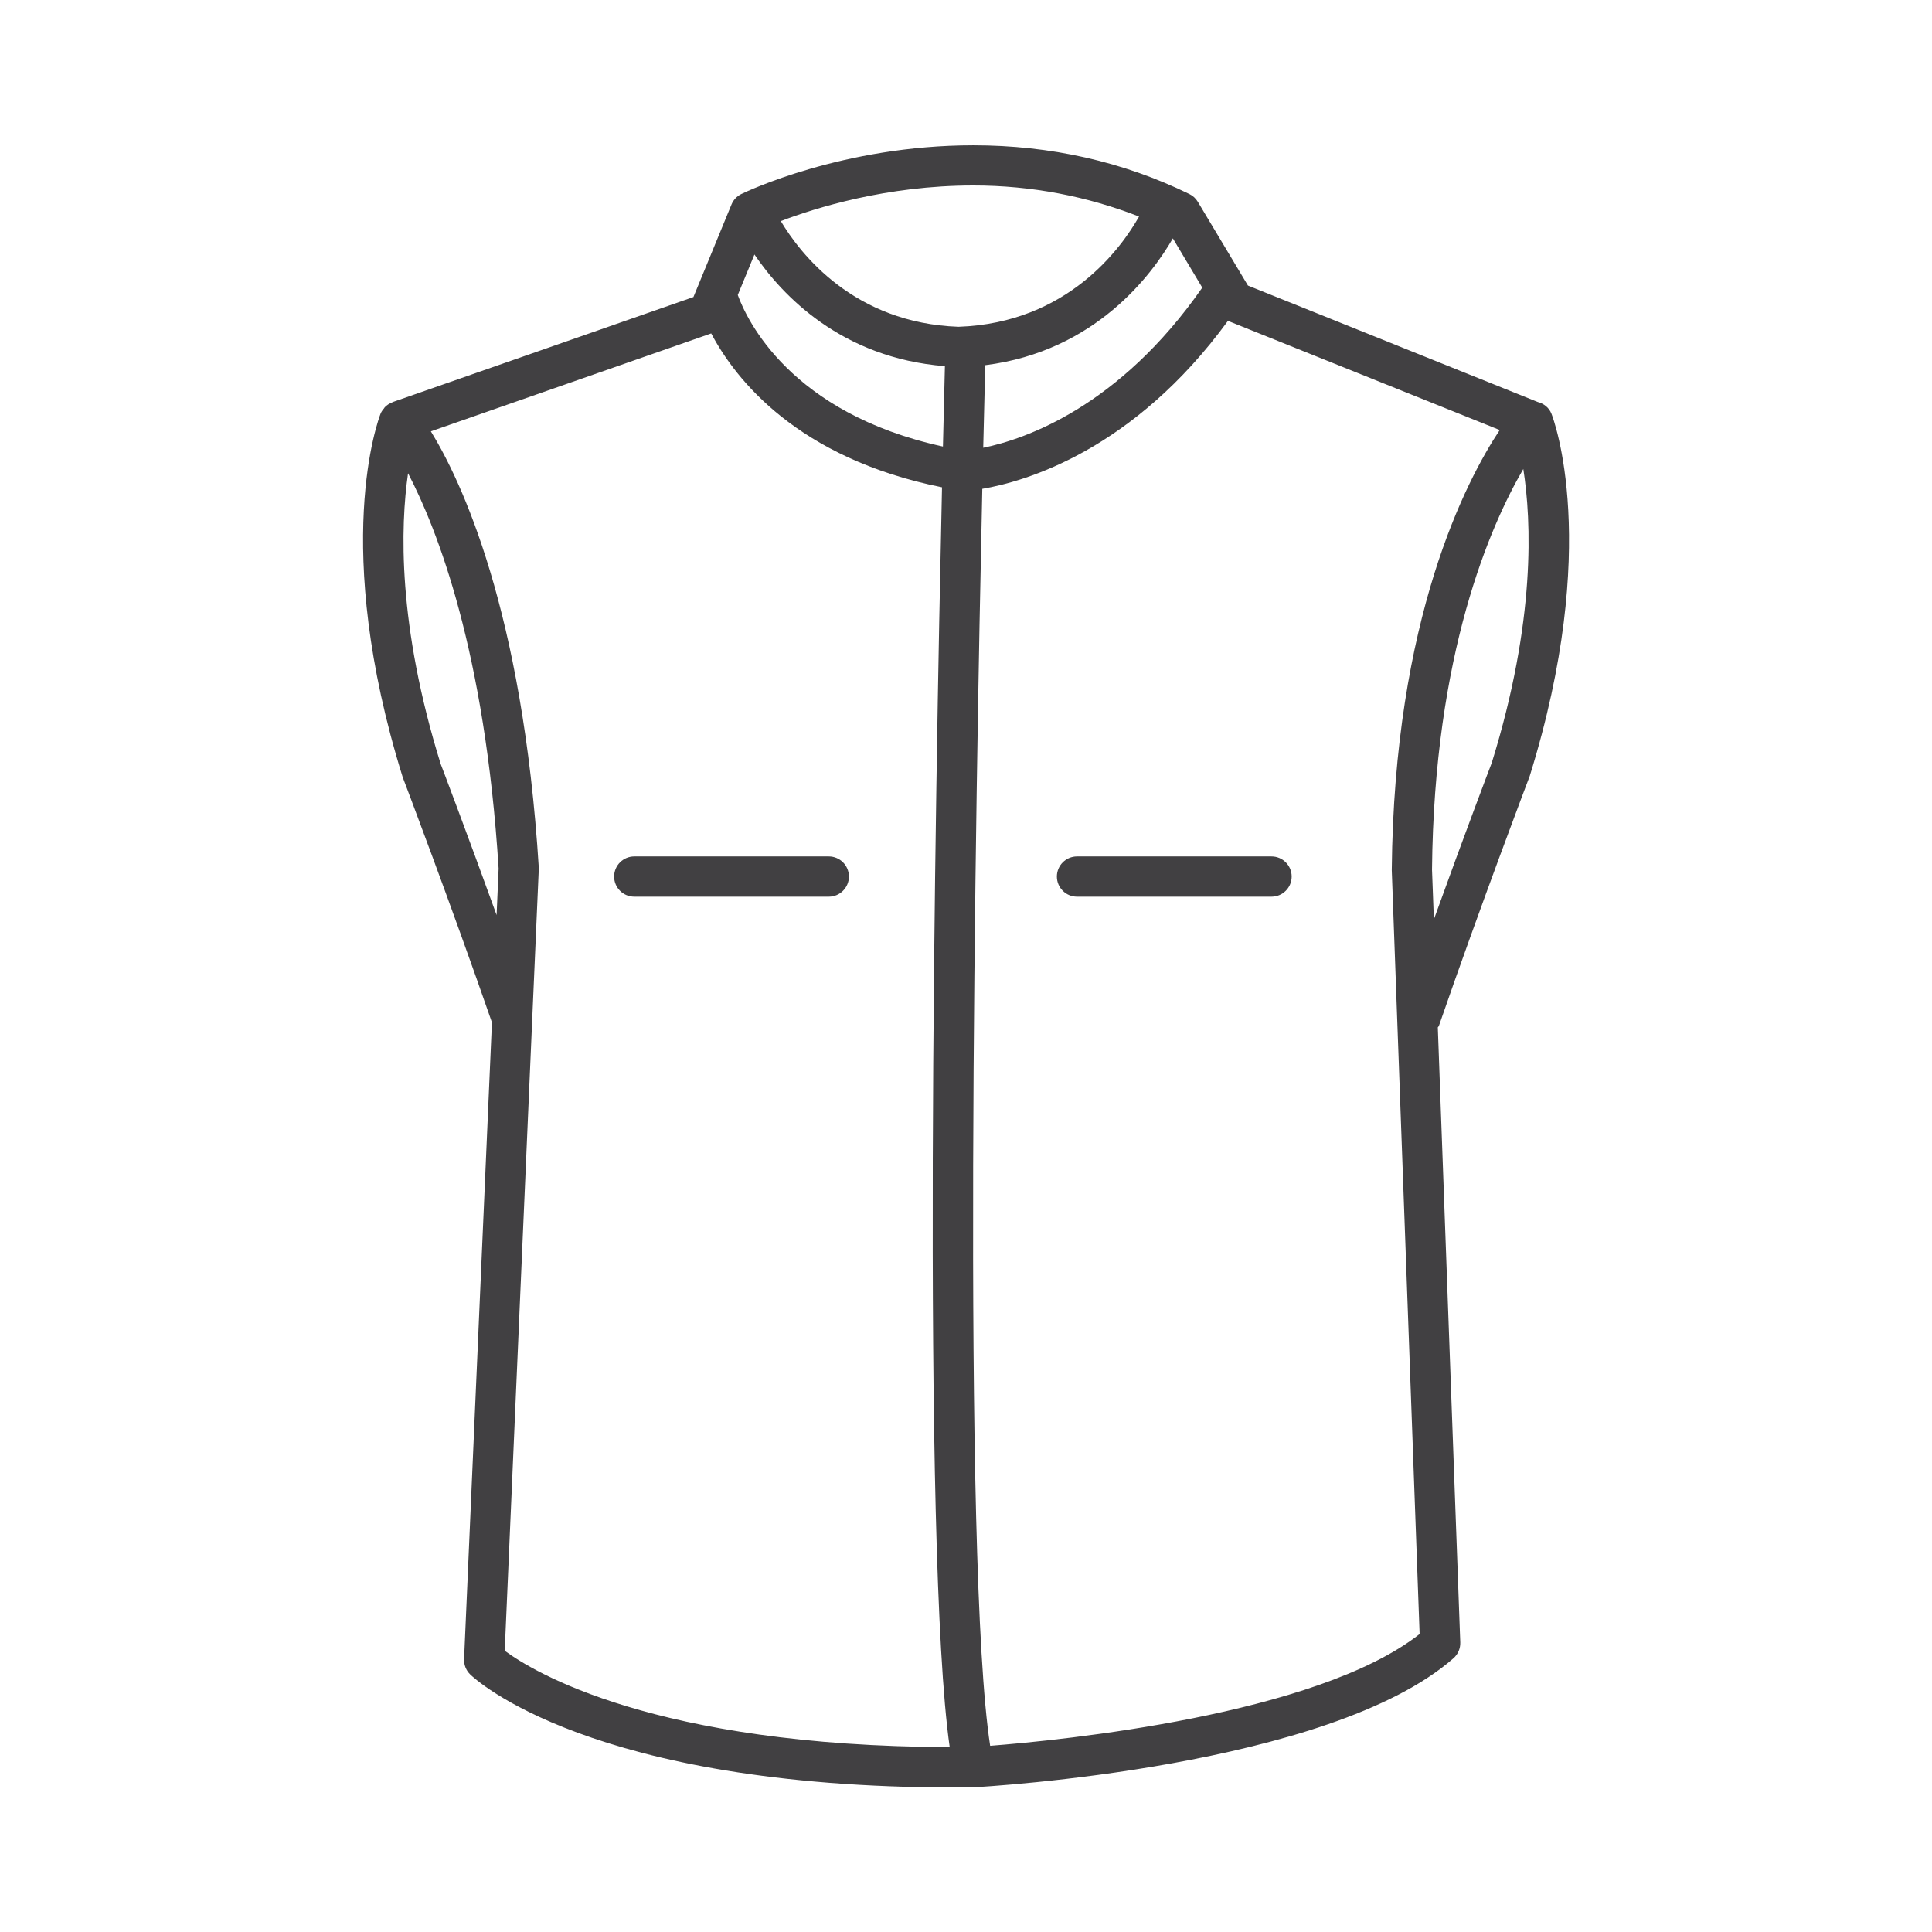 <?xml version="1.0" encoding="utf-8"?>
<!-- Generator: Adobe Illustrator 16.0.0, SVG Export Plug-In . SVG Version: 6.00 Build 0)  -->
<!DOCTYPE svg PUBLIC "-//W3C//DTD SVG 1.1//EN" "http://www.w3.org/Graphics/SVG/1.1/DTD/svg11.dtd">
<svg version="1.1" id="Layer_1" xmlns="http://www.w3.org/2000/svg" xmlns:xlink="http://www.w3.org/1999/xlink" x="0px" y="0px"
	 width="48px" height="48px" viewBox="0 0 48 48" enable-background="new 0 0 48 48" xml:space="preserve">
<g>
	<path fill="#414042" d="M20.591,21.278h-4.833c-0.276,0-0.5,0.224-0.5,0.5s0.224,0.5,0.5,0.5h4.833c0.276,0,0.5-0.224,0.5-0.5
		S20.867,21.278,20.591,21.278z"/>
	<path fill="#414042" d="M31.591,21.278h-4.833c-0.276,0-0.5,0.224-0.5,0.5s0.224,0.5,0.5,0.5h4.833c0.276,0,0.5-0.224,0.5-0.5
		S31.867,21.278,31.591,21.278z"/>
	<path fill="#414042" d="M38.006,19.279c1.781-5.727,0.591-8.87,0.539-9c-0.061-0.154-0.19-0.252-0.339-0.291l-7.201-2.893
		l-1.246-2.082c-0.05-0.083-0.122-0.15-0.209-0.192c-1.646-0.804-3.452-1.211-5.369-1.211c-3.247,0-5.663,1.162-5.764,1.211
		c-0.11,0.054-0.197,0.146-0.243,0.259l-0.946,2.3l-7.474,2.61C9.75,9.991,9.746,9.997,9.741,9.999
		c-0.069,0.027-0.131,0.066-0.183,0.121c-0.006,0.006-0.009,0.016-0.015,0.023c-0.035,0.041-0.067,0.083-0.088,0.136
		c-0.051,0.131-1.242,3.273,0.55,9.03c0.012,0.031,1.188,3.125,2.217,6.092L11.53,41.22c-0.006,0.142,0.048,0.279,0.15,0.379
		c0.117,0.115,2.978,2.811,12.051,2.811l0.433-0.003c0.36-0.02,8.862-0.504,11.945-3.206c0.113-0.099,0.176-0.244,0.171-0.395
		l-0.558-15.281c0.006-0.014,0.021-0.021,0.026-0.035C36.783,22.496,37.983,19.34,38.006,19.279z M29.87,7.146
		c-2.065,2.968-4.409,3.769-5.442,3.979c0.023-1.022,0.042-1.734,0.05-2.052c2.74-0.346,4.146-2.257,4.661-3.151L29.87,7.146z
		 M18.744,6.323c0.688,1.013,2.16,2.572,4.732,2.774c-0.009,0.358-0.027,1.048-0.049,1.997c-3.792-0.827-4.876-3.154-5.097-3.765
		L18.744,6.323z M28.299,5.38c-0.427,0.758-1.761,2.645-4.484,2.739c-2.598-0.09-3.93-1.81-4.416-2.626
		c0.848-0.324,2.622-0.885,4.782-0.885C25.635,4.608,27.012,4.878,28.299,5.38z M10.949,18.982c-1.076-3.459-1.001-5.91-0.811-7.224
		c0.731,1.4,1.913,4.431,2.25,9.82l-0.05,1.157C11.589,20.663,10.951,18.983,10.949,18.982z M13.221,25.368
		c0-0.007,0-0.014,0.001-0.021l0.165-3.777c-0.398-6.416-1.936-9.639-2.682-10.853l6.965-2.433c0.603,1.143,2.143,3.101,5.734,3.823
		c-0.171,7.672-0.504,26.422,0.191,31.3c-7.347-0.023-10.365-1.883-11.055-2.395L13.221,25.368z M24.6,43.374
		c-0.697-4.518-0.364-23.521-0.195-31.229c1.07-0.181,3.755-0.956,6.103-4.173l6.752,2.712c-0.831,1.251-2.623,4.67-2.682,10.934
		l0.692,18.979C32.701,42.616,26.357,43.237,24.6,43.374z M35.578,21.605c0.051-5.376,1.452-8.552,2.268-9.953
		c0.202,1.284,0.314,3.766-0.784,7.301c-0.01,0.023-0.673,1.766-1.438,3.89L35.578,21.605z"/>
</g>
</svg>
